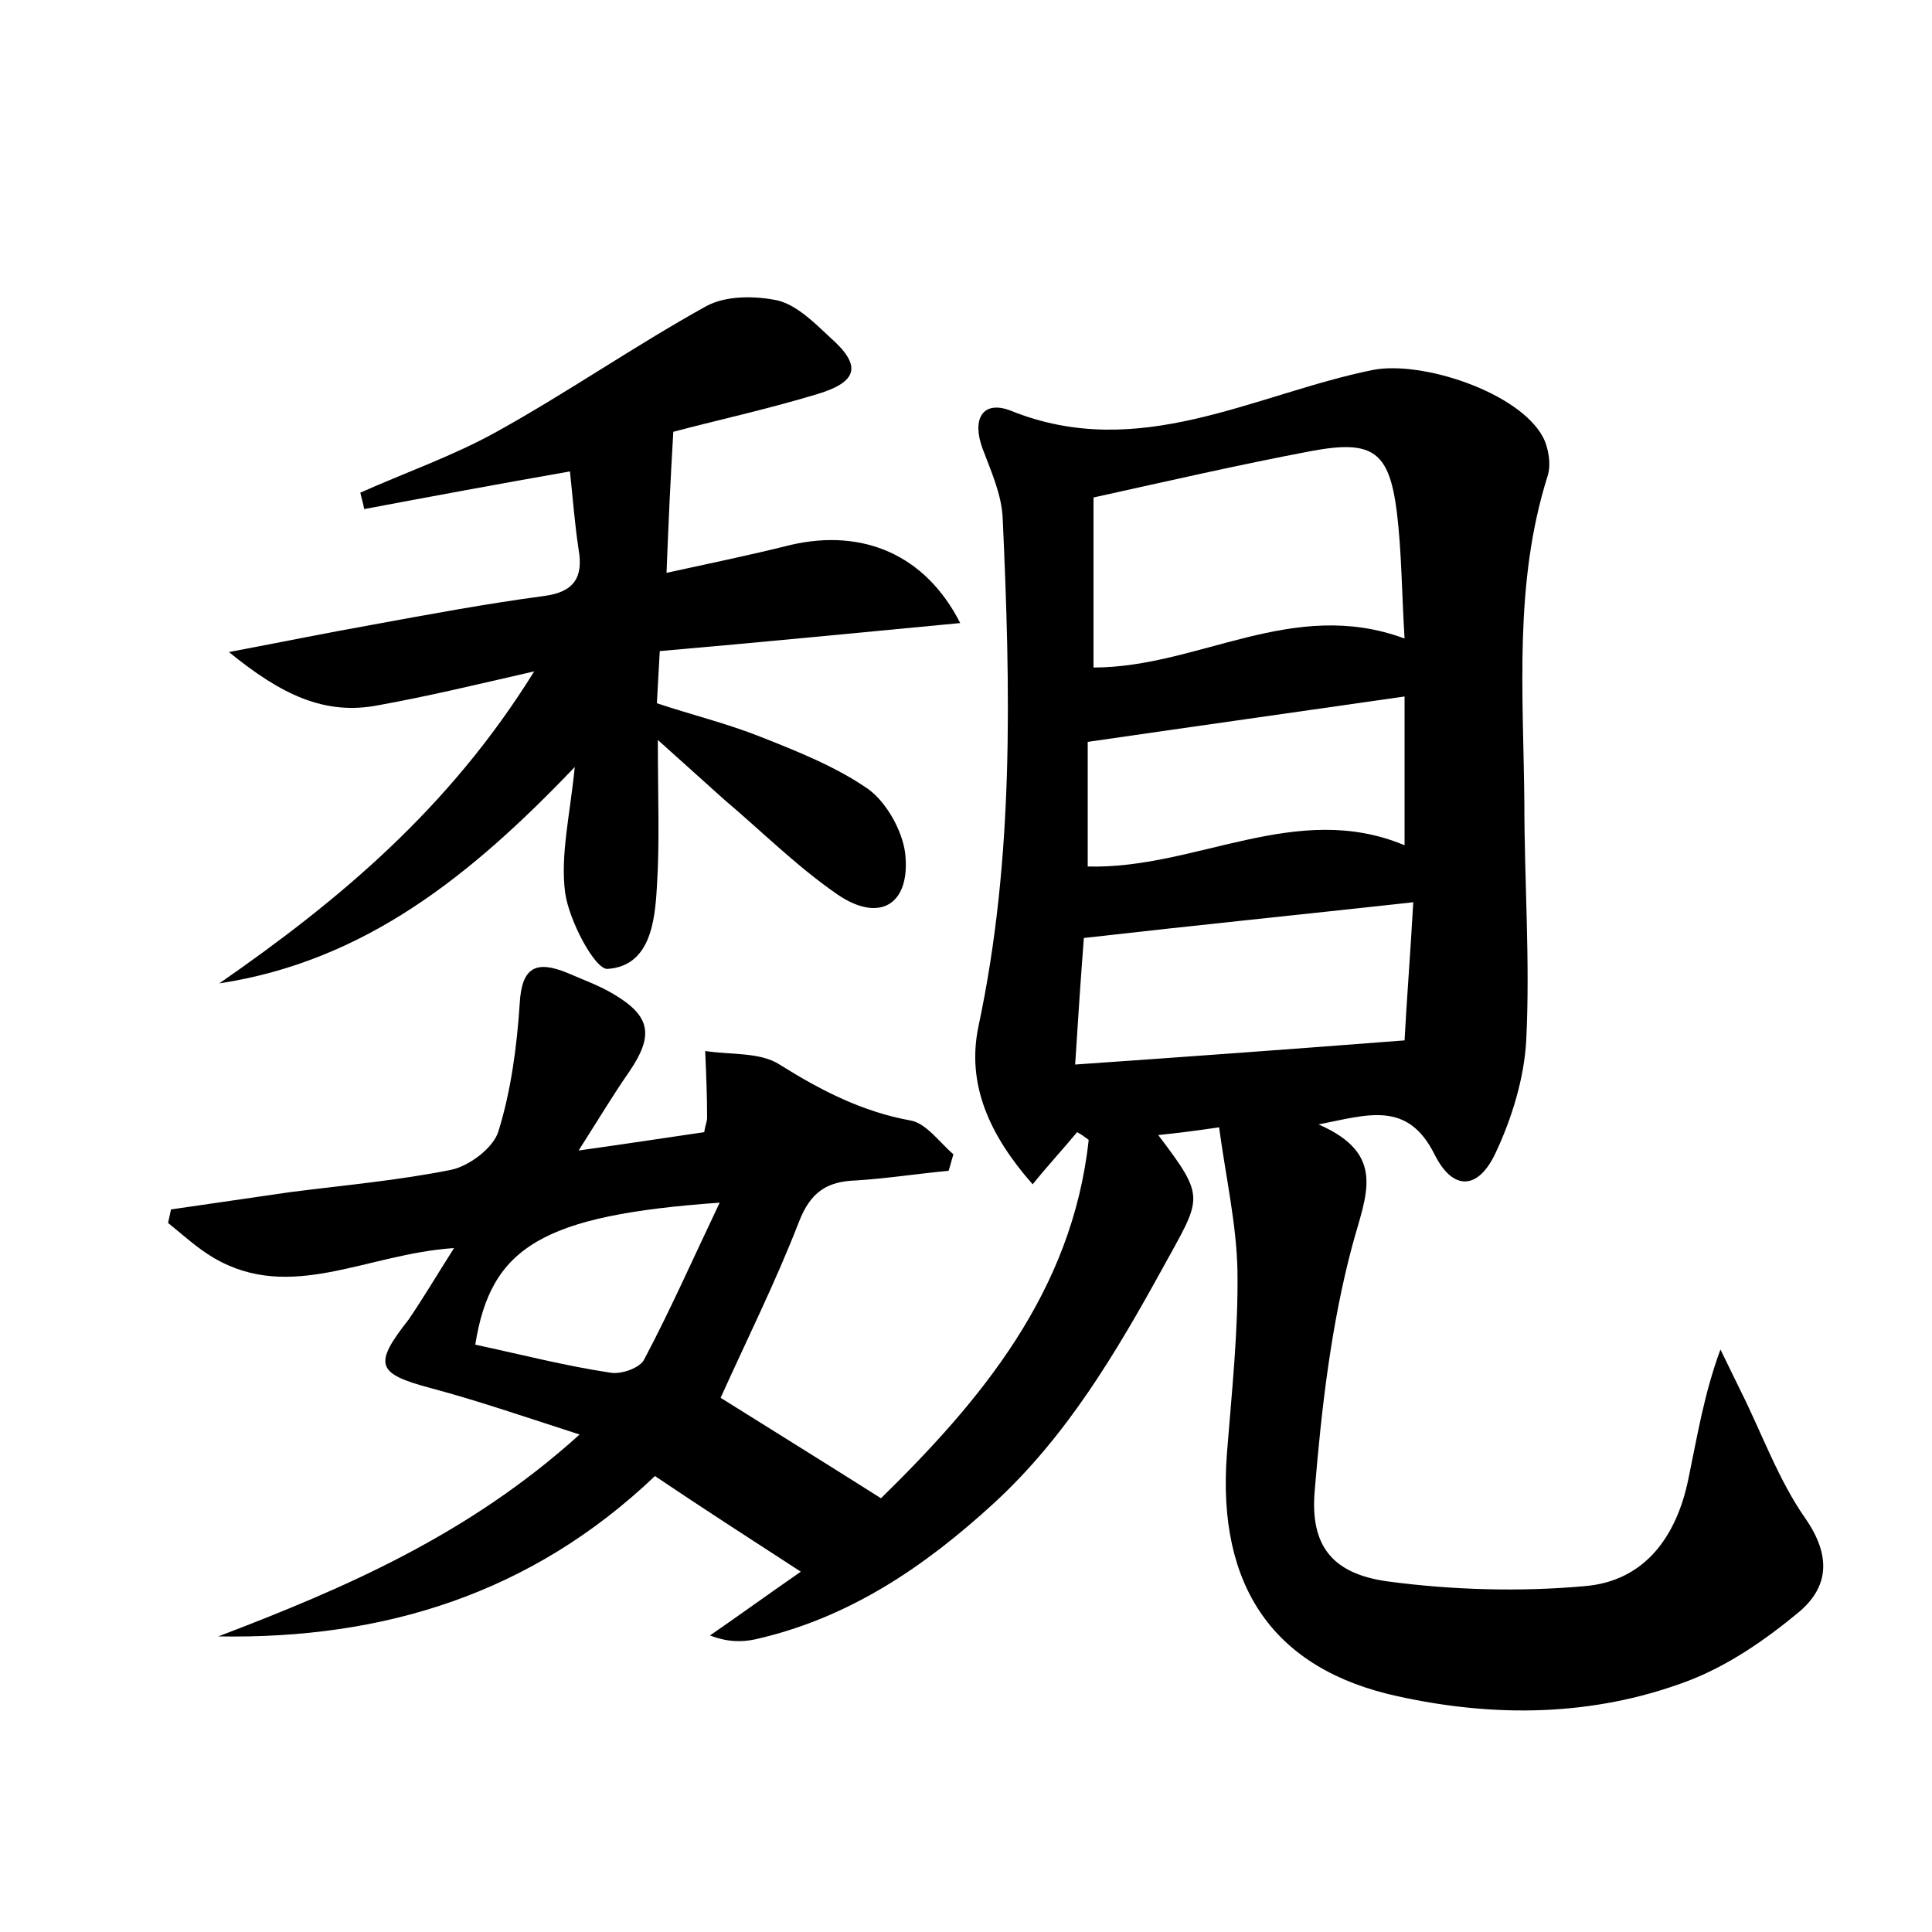 <?xml version="1.0" encoding="utf-8"?>
<!-- Generator: Adobe Illustrator 22.0.0, SVG Export Plug-In . SVG Version: 6.00 Build 0)  -->
<svg version="1.1" id="图层_1" xmlns="http://www.w3.org/2000/svg" xmlns:xlink="http://www.w3.org/1999/xlink" x="0px" y="0px"
	 viewBox="0 0 200 200" style="enable-background:new 0 0 200 200;" xml:space="preserve">
<style type="text/css">
	.st0{fill:#FFFFFF;}
</style>
<g>
	
	<path d="M47,129.2c-9.1,0.6-16.9,5.7-24.9,1c-1.7-1-3.2-2.4-4.7-3.6c0.1-0.5,0.2-0.9,0.3-1.4c4.1-0.6,8.3-1.2,12.4-1.8
		c5.5-0.7,11.1-1.2,16.6-2.3c1.9-0.4,4.4-2.3,4.9-4c1.3-4.2,1.9-8.7,2.2-13.2c0.2-3.8,1.7-4.5,4.9-3.2c1.6,0.7,3.3,1.3,4.8,2.2
		c3.9,2.3,4.2,4.3,1.6,8.1c-1.6,2.3-3.1,4.8-5.2,8.1c5-0.7,8.9-1.3,13-1.9c0.1-0.7,0.3-1.1,0.3-1.5c0-2.3-0.1-4.6-0.2-6.9
		c2.6,0.4,5.7,0.1,7.7,1.4c4.3,2.7,8.6,4.9,13.6,5.8c1.6,0.3,3,2.3,4.4,3.5c-0.2,0.6-0.3,1.1-0.5,1.7c-3.2,0.3-6.4,0.8-9.6,1
		c-3,0.1-4.7,1.2-5.9,4.3c-2.4,6.2-5.4,12.2-8.1,18.2c5.1,3.2,10.6,6.6,16.6,10.4c10.2-10,19.8-21.3,21.5-37.1
		c-0.4-0.3-0.8-0.6-1.2-0.8c-1.4,1.7-2.9,3.3-4.6,5.4c-4.4-5-6.9-10.3-5.6-16.4c3.7-17.4,3.3-34.9,2.5-52.5
		c-0.1-2.5-1.2-4.9-2.1-7.3c-1.1-3,0-5,2.9-3.9c13.3,5.4,25.2-1.7,37.5-4.2c5.1-1,15.1,2.3,17.6,6.9c0.6,1.1,0.9,2.9,0.5,4.1
		c-3.5,11.1-2.5,22.5-2.4,33.8c0,8.2,0.6,16.3,0.2,24.5c-0.2,4-1.5,8.2-3.2,11.8c-1.8,3.8-4.4,3.9-6.3,0.1c-2.8-5.6-6.9-4.1-12-3.1
		c7.1,3.1,4.9,7.3,3.5,12.5c-2.2,8.2-3.2,16.9-3.9,25.4c-0.5,5.7,1.8,8.6,7.5,9.4c6.7,0.9,13.7,1.1,20.4,0.5
		c6.3-0.5,9.6-5.2,10.8-11.2c0.9-4.3,1.6-8.7,3.3-13.3c0.7,1.4,1.4,2.9,2.1,4.3c2.2,4.4,3.9,9.2,6.7,13.2c2.7,3.9,2.4,7.1-0.7,9.7
		c-3.5,2.9-7.4,5.6-11.7,7.2c-9.7,3.6-19.8,3.7-29.8,1.5c-12.9-2.8-18.7-11.4-17.7-25c0.5-6.4,1.2-12.8,1.1-19.1
		c-0.1-4.8-1.2-9.6-1.9-14.8c-2.7,0.4-4.4,0.6-6.3,0.8c5,6.6,4.5,6.4,0.5,13.7c-4.9,8.9-10,17.5-17.5,24.4
		c-7.2,6.6-15,11.9-24.7,14.1c-1.4,0.3-2.9,0.3-4.7-0.4c2.9-2,5.8-4.1,9.4-6.6c-5.4-3.5-10.2-6.6-15.1-9.9
		c-12.8,12.2-28.1,16.9-45.2,16.6c13.1-5,25.9-10.5,37.4-20.9c-5.6-1.8-10.5-3.5-15.4-4.8c-5.6-1.5-6-2.4-2.3-7.1
		C43.8,134.4,45.1,132.2,47,129.2z M113.2,69.1c10.9,0,20.6-7.3,32.2-3c-0.3-4.9-0.3-9-0.8-13.1c-0.8-6.3-2.5-7.5-8.9-6.3
		c-7.4,1.4-14.8,3.1-22.5,4.8C113.2,57.4,113.2,63.1,113.2,69.1z M146.3,93.4c-11.8,1.3-22.7,2.4-34.1,3.7
		c-0.3,3.9-0.6,8.3-0.9,13.1c11.5-0.8,22.5-1.6,34.1-2.5C145.6,103.8,146,98.8,146.3,93.4z M112.6,89.7c11.2,0.3,21.6-6.9,32.8-2.2
		c0-5.4,0-10.2,0-15.4c-11.1,1.6-21.8,3.1-32.8,4.7C112.6,80.6,112.6,84.9,112.6,89.7z M74.5,124.5c-18.4,1.3-23.7,4.6-25.3,14.7
		c4.7,1,9.3,2.2,14,2.9c1.1,0.2,3.1-0.5,3.5-1.4C69.3,135.8,71.6,130.6,74.5,124.5z"/>
	<path d="M68.1,76.6c0,6,0.2,10.6-0.1,15.2c-0.2,3.6-0.7,8.2-5.1,8.5c-1.3,0.1-4-5-4.4-7.9c-0.5-3.9,0.5-8,1-13
		c-10.7,11.2-21.7,20.1-36.8,22.4c12.4-8.6,23.8-18.1,32.6-32.3c-6.1,1.4-11.1,2.6-16.1,3.5c-5.6,1.1-10.1-1.1-15.5-5.5
		c5.8-1.1,10.2-2,14.7-2.8c6-1.1,11.9-2.2,17.9-3c3.1-0.4,4.1-1.9,3.6-4.8c-0.4-2.6-0.6-5.3-0.9-8.1c-7.4,1.3-14.4,2.6-21.3,3.9
		c-0.1-0.6-0.3-1.2-0.4-1.7c4.7-2.1,9.6-3.8,14.1-6.3c7.4-4.1,14.3-8.9,21.7-13c2-1.1,5-1.1,7.4-0.6c2,0.5,3.8,2.3,5.4,3.8
		c3.3,2.9,3,4.6-1.3,5.9c-5.3,1.6-10.8,2.8-14.9,3.9c-0.3,5.1-0.5,9.4-0.7,14.6c4.1-0.9,8.5-1.8,12.9-2.9c7.4-1.7,13.9,1,17.5,8.1
		c-10.6,1-20.7,2-31.1,2.9c-0.1,1.9-0.2,3.4-0.3,5.4c3.6,1.2,7.3,2.1,10.8,3.5c3.8,1.5,7.8,3.1,11.1,5.4c1.9,1.4,3.5,4.3,3.8,6.6
		c0.6,5.3-2.6,7.3-7,4.3c-4.2-2.9-7.8-6.5-11.7-9.8C73.1,81.1,71.1,79.3,68.1,76.6z"/>
	
	
	
	
</g>
</svg>
